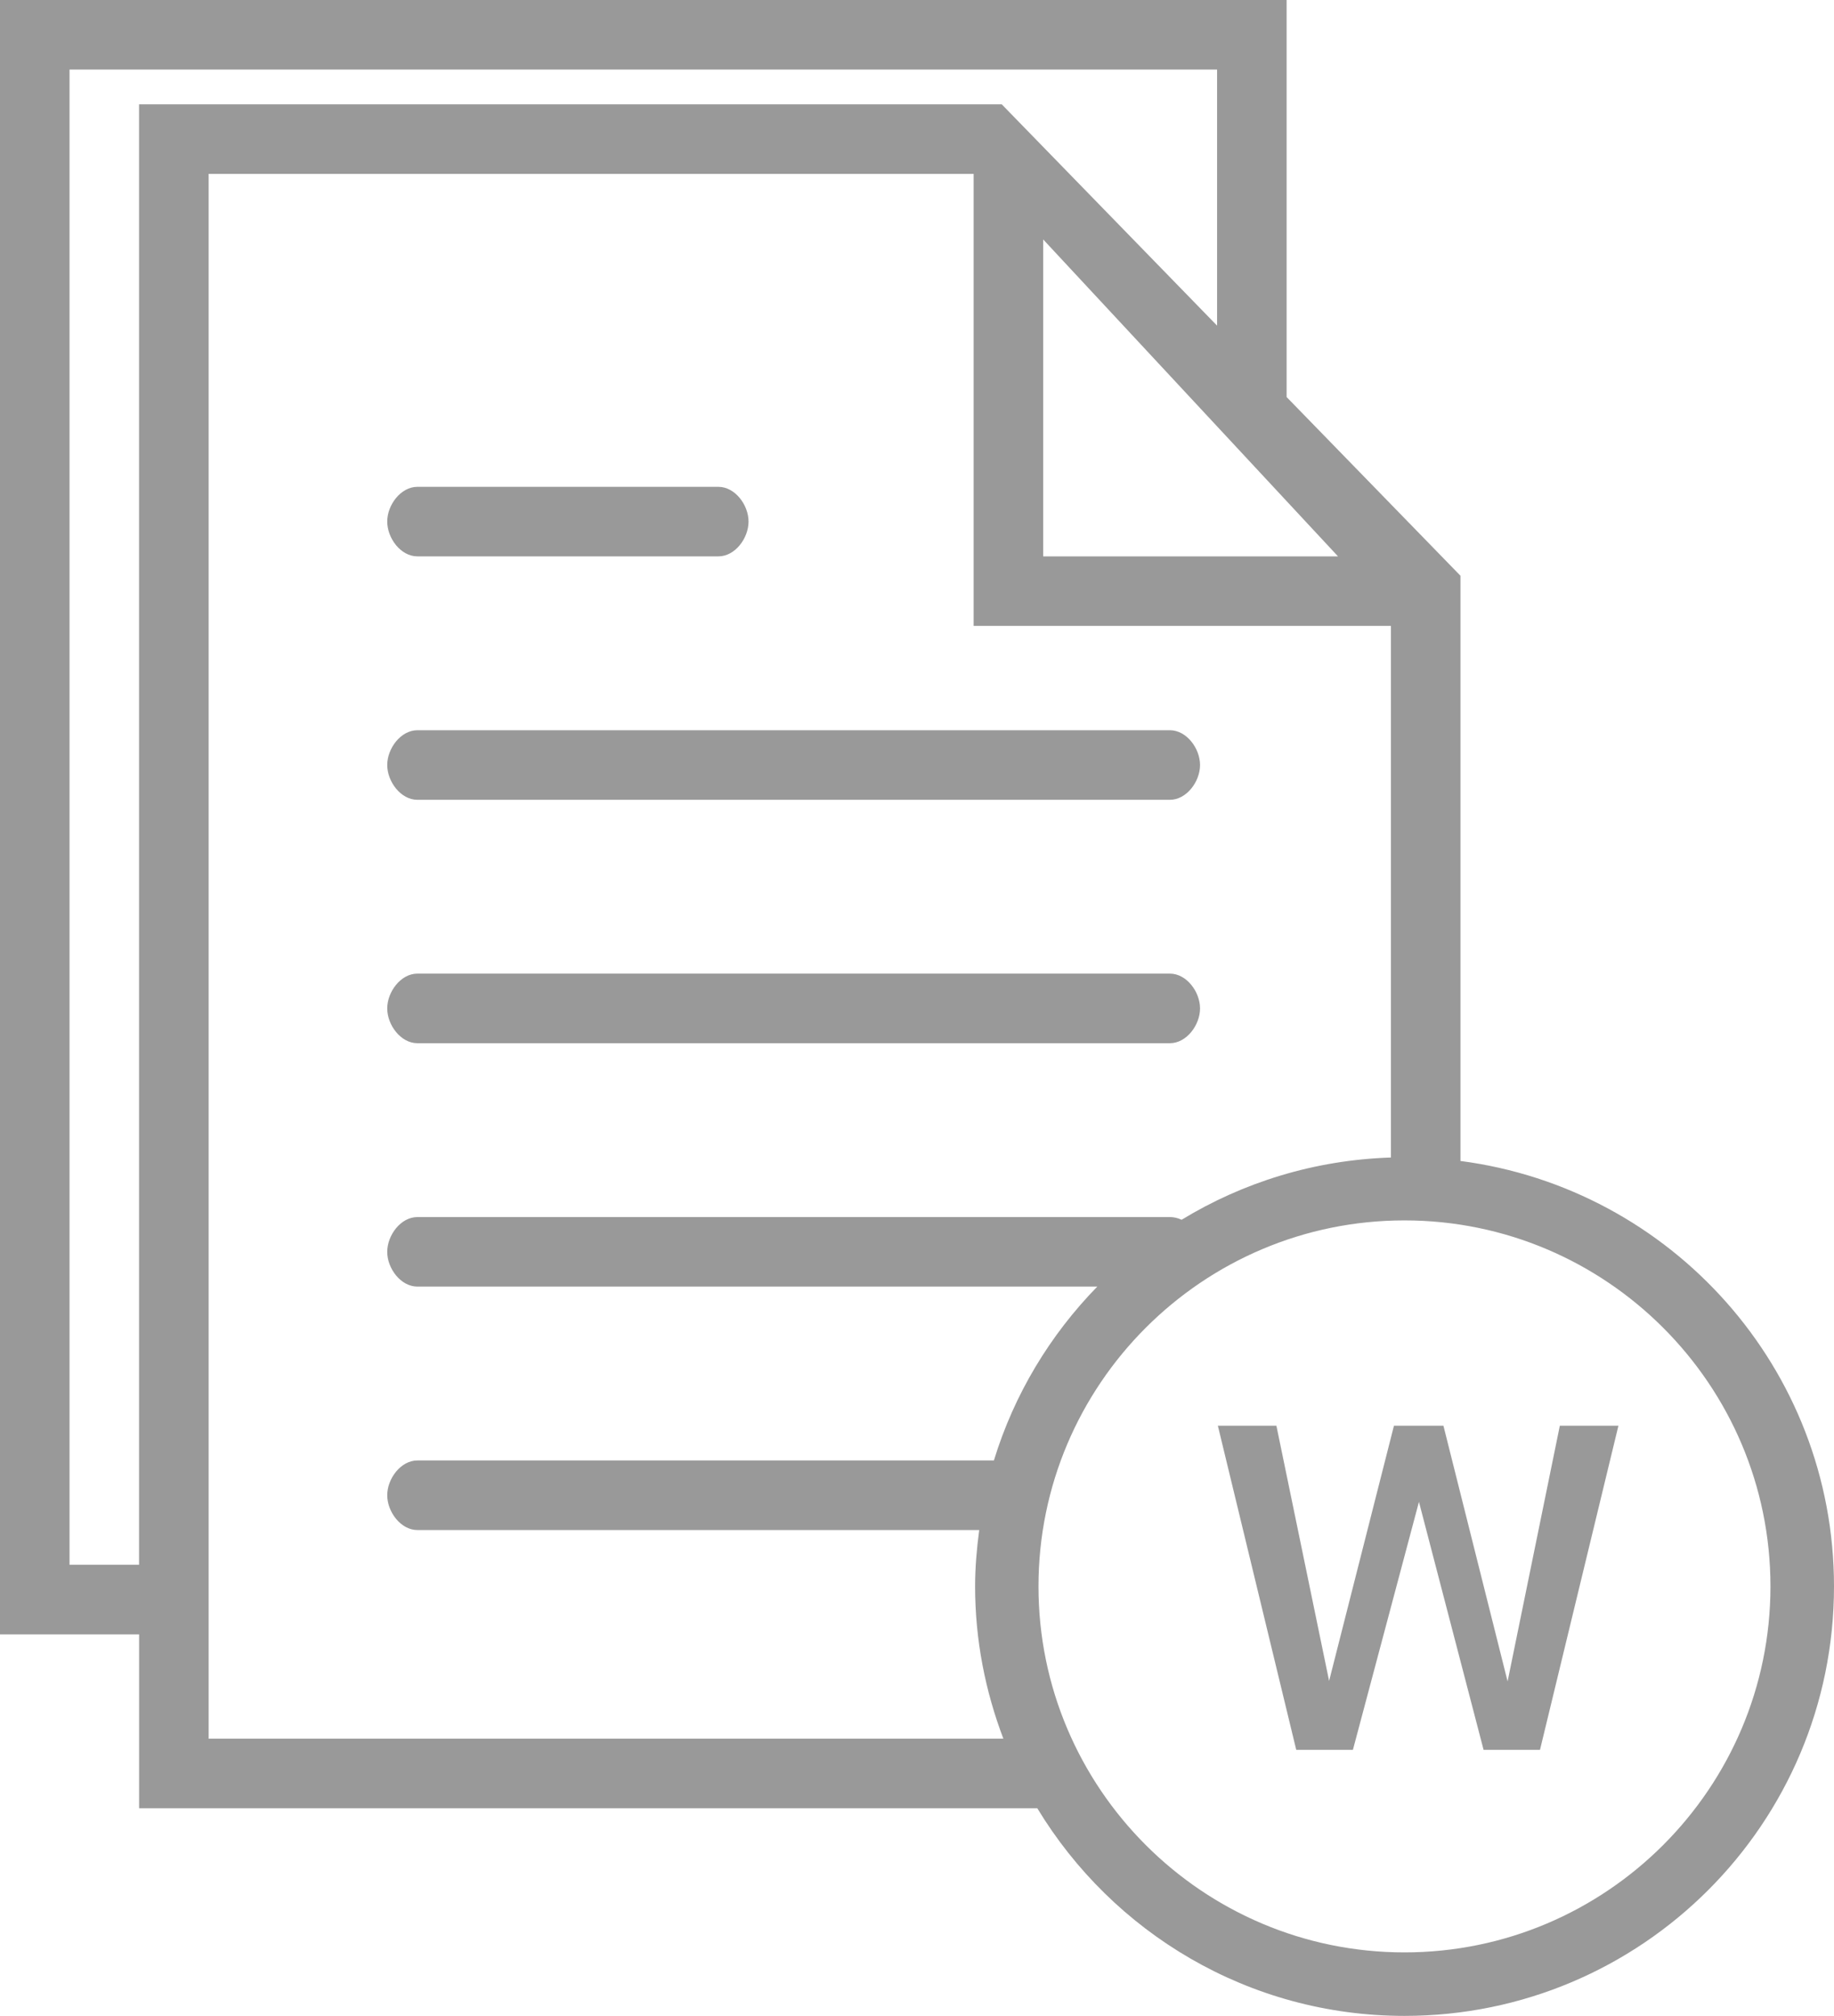 <svg class="img-responsive-SVG" version="1.1"
	 xmlns="http://www.w3.org/2000/svg" xmlns:xlink="http://www.w3.org/1999/xlink" xmlns:a="http://ns.adobe.com/AdobeSVGViewerExtensions/3.0/"
	 x="0px" y="0px" width="35.213px" height="38.704px" viewBox="0 0 35.213 38.704" enable-background="new 0 0 35.213 38.704"
	 xml:space="preserve" preserveAspectRatio="xMinYMin">
	<path fill="#999999" d="M7.435,10.013c0-0.319,0.26-0.666,0.579-0.666h5.779c0.319,0,0.579,0.347,0.579,0.666
		c0,0.322-0.259,0.669-0.579,0.669H8.014C7.695,10.682,7.435,10.335,7.435,10.013z M35.213,30.458c0,4.554-3.692,8.246-8.246,8.246
		c-2.993,0-5.606-1.6-7.051-3.987H2.671v-3.338H0V0h24.703v7.623l3.338,3.431V22.29C32.086,22.817,35.213,26.269,35.213,30.458z
		 M20.029,4.597v6.085h5.661L20.029,4.597z M2.671,2.003h16.563l0.093,0.096l4.041,4.153V1.335H1.335v28.708h1.335V2.003z
		 M7.435,28.708c0-0.319,0.26-0.668,0.579-0.668h11.069c0.389-1.272,1.079-2.41,1.985-3.338H8.014c-0.319,0-0.579-0.347-0.579-0.666
		c0-0.322,0.26-0.669,0.579-0.669h14.448c0.08,0,0.155,0.019,0.225,0.052c1.179-0.718,2.549-1.148,4.019-1.195V12.017h-8.012V3.338
		H4.006v30.044h15.259c-0.346-0.91-0.543-1.893-0.543-2.924c0-0.368,0.032-0.727,0.079-1.082H8.014
		C7.695,29.376,7.435,29.027,7.435,28.708z M33.993,30.458c0-3.874-3.152-7.027-7.027-7.027s-7.027,3.152-7.027,7.027
		s3.152,7.027,7.027,7.027S33.993,34.332,33.993,30.458z M8.014,20.029h14.448c0.319,0,0.579-0.348,0.579-0.668
		c0-0.319-0.259-0.668-0.579-0.668H8.014c-0.319,0-0.579,0.349-0.579,0.668C7.435,19.681,7.695,20.029,8.014,20.029z M8.014,15.356
		h14.448c0.319,0,0.579-0.349,0.579-0.668c0-0.319-0.259-0.668-0.579-0.668H8.014c-0.319,0-0.579,0.348-0.579,0.668
		C7.435,15.007,7.695,15.356,8.014,15.356z"/>
	<polygon fill="#999999" points="28.946,32.282 27.714,27.373 26.764,27.373 25.519,32.273 24.507,27.373 23.383,27.373 
		24.888,33.596 25.976,33.596 27.244,28.835 28.485,33.596 29.568,33.596 31.074,27.373 29.949,27.373 	"/>
</svg>
